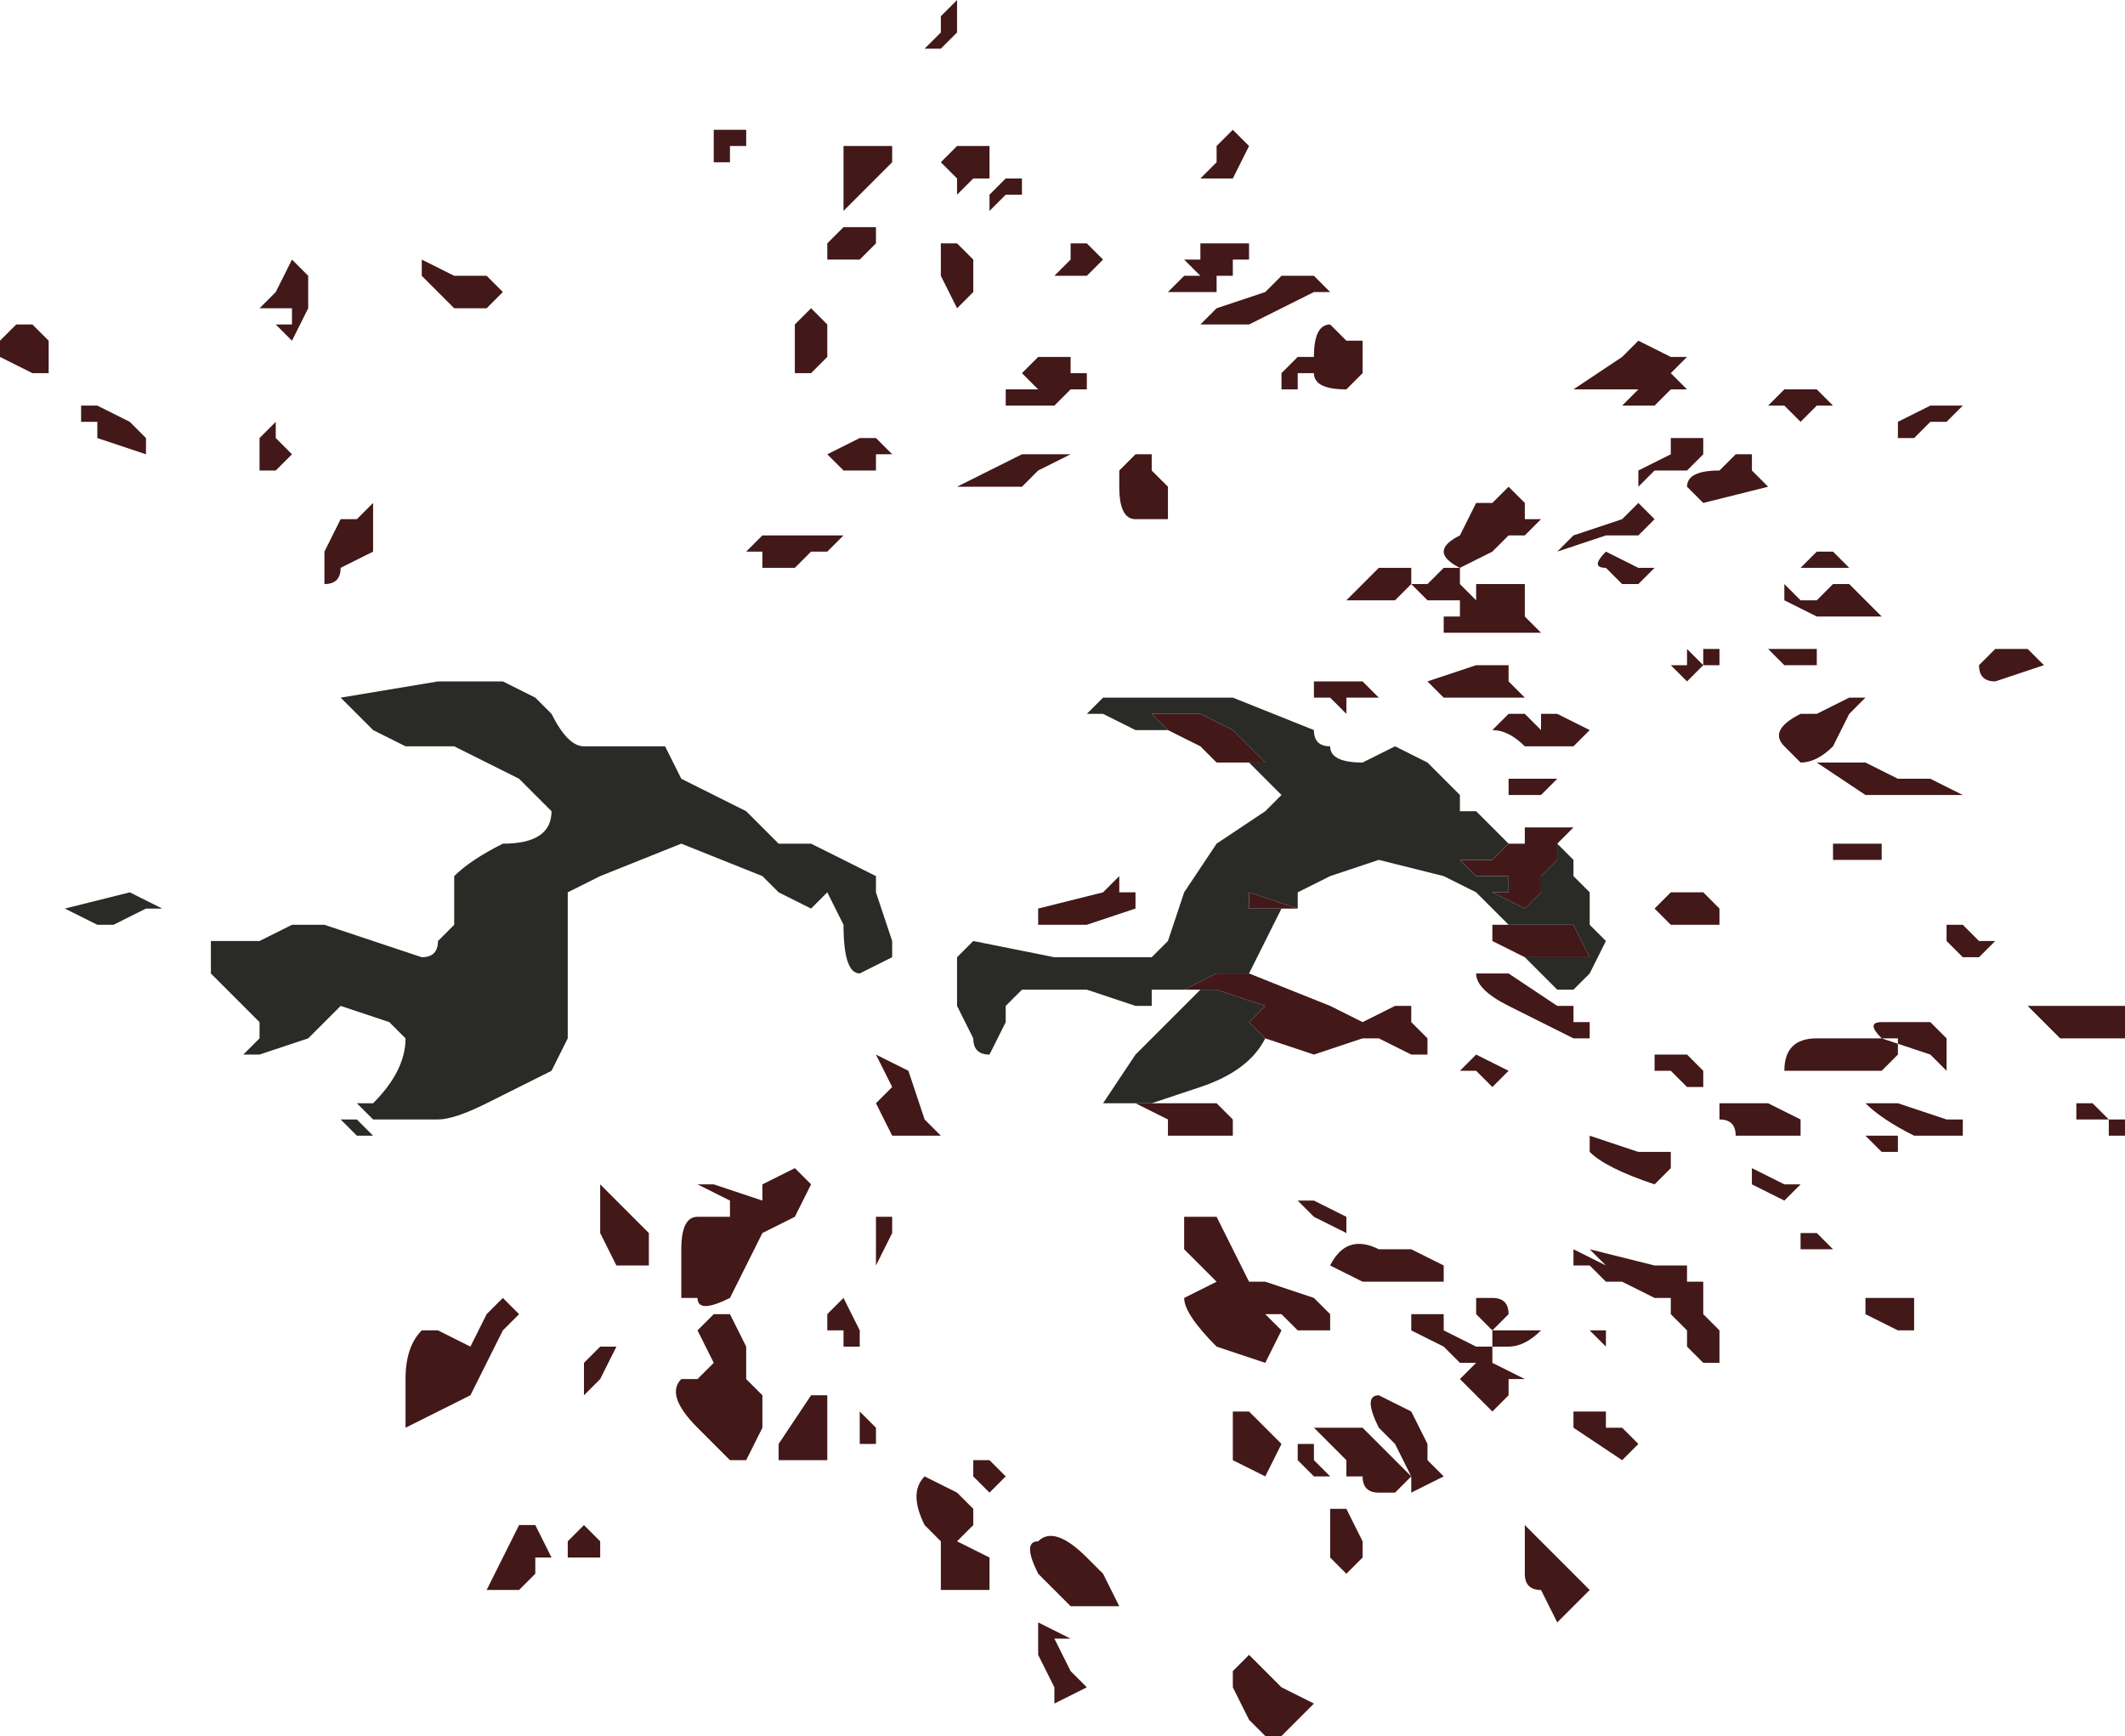 <?xml version="1.0" encoding="UTF-8" standalone="no"?>
<svg xmlns:xlink="http://www.w3.org/1999/xlink" height="5.35px" width="6.55px" xmlns="http://www.w3.org/2000/svg">
  <g transform="matrix(1.0, 0.0, 0.0, 1.0, -5.6, 15.3)">
    <path d="M8.5 -15.25 L8.5 -15.25 8.55 -15.3 8.55 -15.2 8.55 -15.2 8.5 -15.15 8.5 -15.15 8.45 -15.15 8.5 -15.2 8.5 -15.25 M9.4 -14.9 L9.45 -14.85 9.45 -14.85 9.4 -14.75 9.35 -14.75 9.3 -14.75 9.35 -14.8 9.35 -14.85 9.4 -14.9 9.4 -14.9 M11.45 -13.95 L11.45 -14.0 11.55 -14.05 11.55 -14.05 11.6 -14.05 11.6 -14.05 11.65 -14.05 11.6 -14.0 11.55 -14.0 11.5 -13.95 11.5 -13.95 11.45 -13.95 M11.15 -14.1 L11.2 -14.1 11.25 -14.05 11.2 -14.05 11.15 -14.0 11.1 -14.05 11.05 -14.05 11.05 -14.05 11.1 -14.1 11.15 -14.1 M10.65 -14.25 L10.75 -14.2 10.8 -14.2 10.75 -14.15 10.75 -14.15 10.8 -14.1 10.75 -14.1 10.7 -14.05 10.65 -14.05 Q10.65 -14.05 10.6 -14.05 L10.6 -14.05 10.65 -14.1 10.6 -14.1 10.5 -14.1 10.45 -14.1 10.6 -14.2 10.65 -14.25 10.65 -14.25 M10.2 -13.75 L10.25 -13.8 10.3 -13.75 10.3 -13.7 10.35 -13.7 10.3 -13.65 10.25 -13.65 10.25 -13.65 10.2 -13.6 10.1 -13.55 Q10.0 -13.6 10.1 -13.65 L10.15 -13.75 10.2 -13.75 M10.85 -13.75 L10.8 -13.8 Q10.8 -13.85 10.9 -13.85 L10.95 -13.9 11.0 -13.9 11.0 -13.85 11.05 -13.8 11.05 -13.8 10.85 -13.75 M10.8 -13.95 L10.85 -13.95 10.85 -13.9 10.8 -13.85 10.7 -13.85 10.65 -13.8 10.65 -13.85 10.75 -13.9 10.75 -13.95 10.8 -13.95 10.8 -13.95 M10.6 -13.7 L10.6 -13.7 10.65 -13.75 10.7 -13.7 10.65 -13.65 10.55 -13.65 10.4 -13.6 10.45 -13.65 10.6 -13.7 M11.15 -13.55 L11.2 -13.6 11.25 -13.6 11.3 -13.55 11.25 -13.55 11.25 -13.55 11.15 -13.55 11.15 -13.55 M11.1 -13.5 L11.15 -13.45 11.2 -13.45 11.25 -13.5 11.3 -13.5 11.3 -13.5 11.35 -13.45 11.4 -13.4 11.35 -13.4 11.3 -13.4 11.3 -13.4 11.25 -13.4 11.2 -13.4 11.1 -13.45 11.1 -13.5 M10.7 -13.55 L10.65 -13.5 10.6 -13.5 10.55 -13.55 10.55 -13.55 Q10.5 -13.55 10.55 -13.6 L10.65 -13.55 10.65 -13.55 10.7 -13.55 10.7 -13.55 10.7 -13.55 M10.85 -13.25 L10.85 -13.3 10.9 -13.3 10.9 -13.25 10.85 -13.25 10.8 -13.2 10.75 -13.25 10.75 -13.25 10.8 -13.25 10.8 -13.3 10.85 -13.25 M11.05 -13.3 L11.15 -13.3 11.2 -13.3 11.2 -13.3 11.2 -13.25 11.15 -13.25 11.1 -13.25 11.05 -13.3 M10.15 -13.5 L10.3 -13.5 10.3 -13.4 10.3 -13.4 10.35 -13.35 10.35 -13.35 10.25 -13.35 10.2 -13.35 10.2 -13.35 10.1 -13.35 10.05 -13.35 10.05 -13.4 10.1 -13.4 10.1 -13.45 10.05 -13.45 10.0 -13.45 9.95 -13.5 9.95 -13.5 9.9 -13.45 9.9 -13.45 9.85 -13.45 9.75 -13.45 9.75 -13.45 9.85 -13.55 9.85 -13.55 9.9 -13.55 9.9 -13.55 9.95 -13.55 10.0 -13.55 9.95 -13.55 9.95 -13.5 10.0 -13.5 10.05 -13.55 10.1 -13.55 10.1 -13.5 10.15 -13.45 10.15 -13.5 M10.3 -13.15 L10.25 -13.15 10.05 -13.15 10.0 -13.2 10.15 -13.25 10.2 -13.25 10.25 -13.25 10.25 -13.2 10.3 -13.15 M10.25 -13.1 L10.3 -13.1 10.35 -13.05 10.35 -13.1 10.4 -13.1 10.4 -13.1 10.5 -13.05 10.5 -13.05 10.45 -13.0 10.4 -13.0 10.4 -13.0 10.35 -13.0 10.3 -13.0 Q10.25 -13.05 10.2 -13.05 L10.25 -13.1 M10.25 -12.7 L10.25 -12.7 10.3 -12.7 10.3 -12.75 10.4 -12.75 10.45 -12.75 10.45 -12.75 10.4 -12.7 10.4 -12.7 10.4 -12.65 10.35 -12.6 10.35 -12.6 10.35 -12.55 10.3 -12.5 10.2 -12.55 10.25 -12.55 10.25 -12.6 10.15 -12.6 10.15 -12.6 10.1 -12.65 10.2 -12.65 10.2 -12.65 10.25 -12.7 M10.3 -12.35 L10.2 -12.4 10.2 -12.45 10.2 -12.45 10.25 -12.45 10.3 -12.45 10.35 -12.45 10.45 -12.45 10.45 -12.45 10.5 -12.35 10.35 -12.35 10.3 -12.35 M9.6 -12.5 L9.6 -12.5 9.65 -12.5 9.65 -12.5 9.55 -12.5 9.5 -12.5 9.45 -12.5 9.45 -12.55 9.6 -12.5 M9.45 -12.3 L9.45 -12.3 9.7 -12.2 9.8 -12.15 9.8 -12.15 9.9 -12.2 9.95 -12.2 9.95 -12.15 10.0 -12.1 10.0 -12.05 9.95 -12.05 9.85 -12.1 9.8 -12.1 9.65 -12.05 9.5 -12.1 9.5 -12.1 9.45 -12.15 9.5 -12.2 9.35 -12.25 9.25 -12.25 9.35 -12.3 9.45 -12.3 M9.15 -11.9 L9.35 -11.9 9.4 -11.85 9.4 -11.8 9.3 -11.8 9.2 -11.8 9.2 -11.85 9.1 -11.9 9.15 -11.9 M9.45 -12.95 L9.35 -12.95 9.3 -13.0 9.2 -13.05 9.2 -13.05 9.15 -13.1 9.15 -13.1 9.2 -13.1 9.3 -13.1 9.4 -13.05 9.45 -13.0 9.5 -12.95 9.45 -12.95 M10.4 -12.9 L10.35 -12.85 10.3 -12.85 10.25 -12.85 10.25 -12.9 10.35 -12.9 10.4 -12.9 10.4 -12.9 M10.85 -12.55 L10.9 -12.5 10.9 -12.45 10.75 -12.45 10.7 -12.5 10.7 -12.5 10.75 -12.55 10.8 -12.55 10.8 -12.55 10.85 -12.55 M11.85 -13.3 L11.85 -13.3 11.9 -13.25 11.75 -13.2 Q11.7 -13.2 11.7 -13.25 L11.7 -13.25 11.75 -13.3 11.8 -13.3 11.8 -13.3 11.85 -13.3 M11.15 -13.1 L11.2 -13.1 11.3 -13.15 11.35 -13.15 11.35 -13.15 11.3 -13.1 11.3 -13.1 11.25 -13.0 11.25 -13.0 Q11.2 -12.95 11.15 -12.95 L11.1 -13.0 Q11.05 -13.05 11.15 -13.1 L11.15 -13.1 M11.55 -12.9 L11.65 -12.85 11.6 -12.85 11.55 -12.85 11.45 -12.85 11.35 -12.85 11.35 -12.85 11.2 -12.95 11.35 -12.95 11.45 -12.9 11.55 -12.9 M11.3 -12.7 L11.4 -12.7 11.4 -12.65 11.4 -12.65 11.3 -12.65 11.25 -12.65 11.25 -12.7 11.3 -12.7 11.3 -12.7 M11.6 -12.45 L11.65 -12.45 11.7 -12.4 11.75 -12.4 11.75 -12.4 11.7 -12.35 11.7 -12.35 11.65 -12.35 Q11.6 -12.4 11.6 -12.4 L11.6 -12.45 M9.75 -14.25 L9.8 -14.25 9.8 -14.15 9.75 -14.1 Q9.65 -14.1 9.65 -14.15 L9.6 -14.15 9.6 -14.1 9.55 -14.1 9.55 -14.15 9.6 -14.2 9.65 -14.2 9.65 -14.2 Q9.65 -14.3 9.7 -14.3 L9.75 -14.35 9.7 -14.3 9.75 -14.25 M9.7 -14.4 L9.65 -14.4 9.55 -14.35 9.45 -14.3 9.45 -14.3 9.3 -14.3 9.35 -14.35 9.5 -14.4 9.55 -14.45 9.65 -14.45 9.7 -14.4 M9.2 -14.4 L9.25 -14.45 9.3 -14.45 9.25 -14.5 9.3 -14.5 9.3 -14.55 9.4 -14.55 9.45 -14.55 9.45 -14.5 9.4 -14.5 9.4 -14.45 9.35 -14.45 9.35 -14.4 9.25 -14.4 9.2 -14.4 M9.15 -13.85 L9.2 -13.8 9.2 -13.7 9.1 -13.7 Q9.05 -13.7 9.05 -13.8 L9.05 -13.85 9.1 -13.9 9.15 -13.9 9.2 -13.95 9.15 -13.9 9.15 -13.85 M8.75 -14.75 L8.75 -14.7 8.7 -14.7 8.65 -14.65 8.65 -14.7 8.7 -14.75 8.7 -14.75 8.75 -14.75 8.75 -14.75 M8.65 -14.8 L8.65 -14.75 8.6 -14.75 8.55 -14.7 8.55 -14.75 8.5 -14.8 8.55 -14.85 8.6 -14.85 8.65 -14.85 8.65 -14.8 M8.95 -14.45 L8.85 -14.45 8.9 -14.5 8.9 -14.55 8.95 -14.55 8.95 -14.55 9.0 -14.5 8.95 -14.45 8.95 -14.45 M8.9 -14.2 L8.9 -14.15 8.95 -14.15 8.95 -14.1 8.9 -14.1 8.9 -14.1 8.85 -14.05 8.8 -14.05 8.7 -14.05 8.7 -14.1 8.75 -14.1 8.8 -14.1 8.8 -14.1 8.75 -14.15 Q8.75 -14.15 8.8 -14.2 L8.8 -14.2 8.85 -14.2 8.9 -14.2 8.9 -14.2 M8.55 -13.8 L8.55 -13.8 8.65 -13.85 8.75 -13.9 8.8 -13.9 8.9 -13.9 8.9 -13.9 8.8 -13.85 8.75 -13.8 8.6 -13.8 8.5 -13.8 8.55 -13.8 M8.15 -13.65 L8.15 -13.65 8.2 -13.65 8.2 -13.65 8.15 -13.6 8.1 -13.6 8.05 -13.55 7.95 -13.55 7.95 -13.6 7.8 -13.6 7.85 -13.6 7.9 -13.6 7.95 -13.65 7.95 -13.65 8.1 -13.65 8.15 -13.65 M8.3 -13.95 L8.35 -13.95 8.3 -13.95 8.35 -13.9 8.3 -13.9 8.3 -13.85 8.25 -13.85 8.2 -13.85 Q8.15 -13.9 8.15 -13.9 L8.25 -13.95 8.25 -13.95 8.3 -13.95 M8.55 -14.35 L8.55 -14.35 8.5 -14.45 8.5 -14.5 8.5 -14.55 8.55 -14.55 8.6 -14.5 8.6 -14.4 8.55 -14.35 M8.1 -14.35 L8.15 -14.3 8.15 -14.2 8.1 -14.15 8.05 -14.15 8.05 -14.15 8.05 -14.25 8.05 -14.3 8.05 -14.3 8.1 -14.35 M8.15 -14.55 L8.2 -14.6 8.25 -14.6 8.3 -14.6 8.3 -14.55 8.25 -14.5 8.25 -14.5 8.2 -14.5 8.15 -14.5 8.15 -14.55 M8.35 -14.85 L8.35 -14.8 8.25 -14.7 8.2 -14.65 8.2 -14.8 8.2 -14.85 8.25 -14.85 8.25 -14.85 8.35 -14.85 M9.75 -13.2 L9.75 -13.2 9.8 -13.2 9.85 -13.15 9.8 -13.15 9.8 -13.15 9.75 -13.15 9.75 -13.1 9.7 -13.15 9.65 -13.15 Q9.65 -13.2 9.65 -13.2 L9.75 -13.2 M8.8 -12.45 L8.8 -12.5 9.0 -12.55 9.05 -12.6 9.05 -12.55 9.1 -12.55 9.1 -12.5 8.95 -12.45 8.9 -12.45 8.8 -12.45 M10.1 -12.0 L10.15 -12.05 10.15 -12.05 10.25 -12.0 10.25 -12.0 10.2 -11.95 10.15 -12.0 10.1 -12.0 10.1 -12.0 M9.25 -11.55 L9.35 -11.55 9.4 -11.45 9.45 -11.35 9.5 -11.35 9.5 -11.35 9.65 -11.3 9.7 -11.25 9.7 -11.2 9.6 -11.2 9.55 -11.25 9.5 -11.25 9.55 -11.2 9.5 -11.1 9.5 -11.1 9.35 -11.15 Q9.25 -11.25 9.25 -11.3 L9.25 -11.3 9.35 -11.35 9.25 -11.45 9.25 -11.55 M9.75 -11.55 L9.75 -11.5 9.65 -11.55 9.65 -11.55 9.6 -11.6 9.65 -11.6 9.65 -11.6 9.75 -11.55 M9.7 -11.4 Q9.75 -11.5 9.85 -11.45 L9.95 -11.45 9.95 -11.45 10.05 -11.4 10.05 -11.35 10.05 -11.35 9.95 -11.35 9.95 -11.35 9.9 -11.35 9.8 -11.35 Q9.7 -11.4 9.7 -11.4 M8.3 -11.9 L8.35 -11.95 8.3 -12.05 8.4 -12.0 8.45 -11.85 8.5 -11.8 8.45 -11.8 8.45 -11.8 8.35 -11.8 8.35 -11.8 8.3 -11.9 M9.95 -11.2 L9.95 -11.25 10.05 -11.25 10.05 -11.2 10.15 -11.15 10.15 -11.15 10.2 -11.15 10.2 -11.1 10.2 -11.1 10.3 -11.05 10.25 -11.05 10.25 -11.0 10.2 -10.95 10.15 -11.0 10.1 -11.05 10.1 -11.05 10.15 -11.1 10.1 -11.1 10.05 -11.15 9.95 -11.2 M8.3 -11.55 L8.35 -11.55 8.35 -11.5 8.3 -11.4 8.3 -11.4 8.3 -11.5 8.3 -11.55 M8.15 -11.2 L8.15 -11.25 8.2 -11.3 8.25 -11.2 8.25 -11.15 8.2 -11.15 8.2 -11.2 8.15 -11.2 M8.7 -10.75 L8.7 -10.75 8.65 -10.7 8.65 -10.7 8.6 -10.75 8.6 -10.8 8.65 -10.8 8.7 -10.75 M8.15 -11.0 L8.15 -10.85 8.15 -10.8 8.1 -10.8 8.0 -10.8 8.0 -10.85 8.1 -11.0 8.1 -11.0 8.15 -11.0 M8.25 -10.9 Q8.2 -10.9 8.25 -10.9 L8.25 -10.95 8.3 -10.9 8.3 -10.85 8.25 -10.85 8.25 -10.9 M8.55 -10.7 L8.6 -10.65 8.6 -10.6 8.55 -10.55 8.65 -10.5 8.65 -10.4 8.6 -10.4 Q8.55 -10.4 8.5 -10.4 L8.5 -10.55 8.5 -10.55 8.45 -10.6 Q8.4 -10.7 8.45 -10.75 L8.45 -10.75 8.45 -10.75 8.55 -10.7 8.55 -10.7 M9.05 -10.35 L9.0 -10.35 9.0 -10.35 8.9 -10.35 8.9 -10.35 8.85 -10.4 8.8 -10.45 Q8.75 -10.55 8.8 -10.55 8.85 -10.6 8.95 -10.5 L9.0 -10.45 9.0 -10.45 9.05 -10.35 M9.95 -10.95 L10.0 -10.85 10.0 -10.85 10.0 -10.8 10.05 -10.75 9.95 -10.7 9.95 -10.75 9.9 -10.7 9.9 -10.7 9.85 -10.7 Q9.8 -10.7 9.8 -10.75 L9.75 -10.75 9.75 -10.8 9.7 -10.85 9.65 -10.9 9.8 -10.9 9.85 -10.85 9.85 -10.85 9.95 -10.75 9.9 -10.85 9.85 -10.9 9.85 -10.9 Q9.8 -11.0 9.85 -11.0 L9.95 -10.95 M8.9 -10.25 L8.85 -10.25 8.9 -10.15 8.9 -10.15 8.95 -10.1 8.85 -10.05 8.85 -10.1 8.8 -10.2 8.8 -10.3 8.9 -10.25 M9.65 -10.75 L9.6 -10.8 9.6 -10.85 9.65 -10.85 9.65 -10.8 9.7 -10.75 9.65 -10.75 9.65 -10.75 M9.45 -10.95 L9.55 -10.85 9.5 -10.75 9.5 -10.75 9.4 -10.8 9.4 -10.95 9.4 -10.95 9.45 -10.95 M9.7 -10.55 L9.7 -10.65 9.75 -10.65 9.75 -10.65 9.8 -10.55 9.8 -10.5 9.75 -10.45 9.7 -10.5 9.7 -10.55 M9.4 -10.15 L9.45 -10.2 9.55 -10.1 9.65 -10.05 9.6 -10.0 9.55 -9.95 9.5 -9.95 9.45 -10.0 9.4 -10.1 9.4 -10.15 M11.95 -12.1 L11.9 -12.15 11.85 -12.2 12.05 -12.2 12.15 -12.2 12.15 -12.1 12.15 -12.1 12.05 -12.1 Q12.0 -12.1 11.95 -12.1 M12.0 -11.9 L12.05 -11.9 12.1 -11.85 12.1 -11.85 12.15 -11.85 12.15 -11.8 12.1 -11.8 12.1 -11.85 12.05 -11.85 12.0 -11.85 12.0 -11.9 M11.65 -12.1 L11.6 -12.1 11.6 -12.0 11.55 -12.05 11.4 -12.1 Q11.35 -12.15 11.4 -12.15 L11.55 -12.15 11.6 -12.1 11.65 -12.1 M11.3 -12.1 L11.45 -12.1 11.45 -12.05 11.4 -12.0 11.35 -12.0 11.35 -12.0 11.25 -12.0 11.2 -12.0 Q11.1 -12.0 11.1 -12.0 11.1 -12.1 11.2 -12.1 L11.3 -12.1 11.3 -12.1 M11.35 -11.8 L11.3 -11.8 11.35 -11.8 11.45 -11.8 11.45 -11.75 11.45 -11.75 11.4 -11.75 11.35 -11.8 M11.45 -11.9 L11.6 -11.85 11.6 -11.85 11.65 -11.85 11.65 -11.8 11.55 -11.8 11.5 -11.8 Q11.4 -11.85 11.35 -11.9 L11.45 -11.9 M11.25 -11.45 L11.25 -11.45 11.3 -11.45 11.3 -11.45 11.25 -11.45 11.2 -11.45 11.15 -11.45 11.15 -11.5 11.1 -11.5 11.1 -11.5 11.15 -11.5 11.2 -11.5 11.2 -11.5 11.25 -11.45 M11.4 -11.3 L11.4 -11.3 11.45 -11.3 11.5 -11.3 11.5 -11.25 11.5 -11.2 11.45 -11.2 11.35 -11.25 11.35 -11.3 11.4 -11.3 M10.75 -12.0 L10.7 -12.0 10.7 -12.05 10.8 -12.05 10.8 -12.05 10.85 -12.0 10.85 -11.95 10.8 -11.95 10.75 -12.0 M10.5 -12.1 L10.45 -12.1 10.25 -12.2 10.25 -12.2 Q10.15 -12.25 10.15 -12.3 L10.25 -12.3 10.4 -12.2 10.4 -12.2 10.45 -12.2 10.45 -12.15 10.5 -12.15 10.5 -12.1 M10.9 -11.9 L10.9 -11.9 11.05 -11.9 11.15 -11.85 11.15 -11.8 11.05 -11.8 10.95 -11.8 Q10.95 -11.85 10.9 -11.85 L10.9 -11.9 M10.15 -11.25 L10.15 -11.3 10.2 -11.3 Q10.25 -11.3 10.25 -11.25 L10.25 -11.25 10.2 -11.2 10.25 -11.2 10.3 -11.2 10.35 -11.2 10.35 -11.2 Q10.3 -11.15 10.25 -11.15 L10.25 -11.15 Q10.2 -11.15 10.2 -11.15 L10.2 -11.2 10.15 -11.25 M10.5 -11.4 L10.45 -11.4 10.45 -11.45 10.55 -11.4 10.5 -11.45 10.7 -11.4 10.8 -11.4 10.8 -11.35 10.85 -11.35 10.85 -11.25 10.9 -11.2 10.9 -11.1 10.85 -11.1 10.8 -11.15 10.8 -11.2 10.75 -11.25 10.75 -11.3 10.7 -11.3 10.6 -11.35 10.6 -11.35 10.55 -11.35 10.5 -11.4 M10.5 -11.2 L10.5 -11.2 10.55 -11.2 10.55 -11.15 10.55 -11.15 10.5 -11.2 10.45 -11.2 10.5 -11.2 M11.0 -11.7 L11.1 -11.65 11.15 -11.65 11.1 -11.6 11.1 -11.6 11.0 -11.65 11.0 -11.7 M10.7 -11.65 L10.7 -11.65 Q10.55 -11.7 10.5 -11.75 L10.5 -11.8 10.65 -11.75 10.7 -11.75 10.75 -11.75 10.75 -11.7 10.7 -11.65 M10.5 -10.95 L10.55 -10.95 10.55 -10.9 10.6 -10.9 10.6 -10.9 10.65 -10.85 10.65 -10.85 10.6 -10.8 10.45 -10.9 10.45 -10.95 10.5 -10.95 M10.3 -10.6 L10.45 -10.45 10.5 -10.4 10.5 -10.4 10.45 -10.35 10.4 -10.3 10.35 -10.4 Q10.3 -10.4 10.3 -10.45 L10.3 -10.6 M7.9 -14.9 L7.9 -14.85 7.85 -14.85 7.85 -14.8 7.8 -14.8 7.8 -14.85 7.8 -14.9 7.8 -14.9 7.9 -14.9 M7.15 -14.4 L7.1 -14.35 7.0 -14.35 6.95 -14.4 6.9 -14.45 6.9 -14.5 7.0 -14.45 7.05 -14.45 7.1 -14.45 7.15 -14.4 M6.55 -14.45 L6.55 -14.4 6.55 -14.35 6.5 -14.25 6.45 -14.3 6.5 -14.3 6.5 -14.35 6.4 -14.35 6.45 -14.4 6.45 -14.4 6.5 -14.5 6.5 -14.5 6.55 -14.45 6.55 -14.45 M5.9 -13.95 L5.9 -14.0 5.85 -14.0 5.85 -14.05 5.9 -14.05 6.0 -14.0 6.05 -13.95 6.05 -13.9 6.05 -13.9 5.9 -13.95 5.9 -13.95 M5.7 -14.3 L5.75 -14.25 5.75 -14.15 5.7 -14.15 5.6 -14.2 Q5.6 -14.2 5.6 -14.25 L5.6 -14.25 5.65 -14.3 5.7 -14.3 M6.65 -13.7 L6.7 -13.7 6.75 -13.75 6.75 -13.75 6.75 -13.6 6.65 -13.55 Q6.65 -13.5 6.6 -13.5 L6.6 -13.5 6.6 -13.6 6.65 -13.7 M6.45 -13.95 L6.45 -13.95 Q6.5 -13.9 6.5 -13.9 L6.5 -13.9 6.45 -13.85 6.4 -13.85 6.4 -13.9 6.4 -13.95 6.45 -14.0 6.45 -13.95 M7.2 -11.25 L7.15 -11.2 7.1 -11.1 7.05 -11.0 6.95 -10.95 6.85 -10.9 6.85 -11.05 Q6.85 -11.15 6.9 -11.2 L6.95 -11.2 7.05 -11.15 7.1 -11.25 7.15 -11.3 7.2 -11.25 M7.45 -11.5 L7.45 -11.65 7.5 -11.6 7.6 -11.5 7.6 -11.4 7.55 -11.4 7.5 -11.4 7.5 -11.4 7.45 -11.5 M7.45 -11.15 L7.5 -11.15 7.45 -11.05 7.4 -11.0 7.4 -11.1 7.4 -11.1 7.45 -11.15 7.45 -11.15 M7.75 -11.2 L7.8 -11.25 7.85 -11.25 7.9 -11.15 7.9 -11.05 7.95 -11.0 7.95 -10.9 7.9 -10.8 7.85 -10.8 7.75 -10.9 Q7.65 -11.0 7.7 -11.05 L7.75 -11.05 7.8 -11.1 7.75 -11.2 M8.05 -11.7 L8.1 -11.65 8.05 -11.55 8.05 -11.55 7.95 -11.5 7.9 -11.4 7.85 -11.3 Q7.75 -11.25 7.75 -11.3 L7.7 -11.3 7.7 -11.45 Q7.7 -11.55 7.75 -11.55 L7.8 -11.55 7.85 -11.55 7.85 -11.6 7.75 -11.65 7.8 -11.65 7.95 -11.6 7.95 -11.65 8.05 -11.7 M7.25 -10.6 L7.25 -10.6 7.3 -10.5 7.25 -10.5 7.25 -10.45 7.2 -10.4 7.1 -10.4 7.15 -10.5 7.2 -10.6 7.25 -10.6 M7.45 -10.55 L7.45 -10.5 7.35 -10.5 7.35 -10.5 Q7.35 -10.5 7.35 -10.55 L7.4 -10.6 7.45 -10.55" fill="#421818" fill-rule="evenodd" stroke="none"/>
    <path d="M10.4 -12.7 L10.45 -12.65 10.45 -12.6 10.5 -12.55 10.5 -12.45 10.55 -12.4 10.5 -12.3 10.45 -12.25 10.4 -12.25 10.3 -12.35 10.3 -12.35 10.35 -12.35 10.5 -12.35 10.45 -12.45 10.45 -12.45 10.35 -12.45 10.3 -12.45 10.25 -12.45 10.2 -12.5 10.15 -12.55 10.05 -12.6 9.85 -12.65 9.7 -12.6 9.6 -12.55 9.6 -12.5 9.45 -12.55 9.45 -12.5 9.5 -12.5 9.55 -12.5 9.5 -12.4 9.45 -12.3 9.45 -12.3 9.35 -12.3 9.25 -12.25 9.35 -12.25 9.5 -12.2 9.45 -12.15 9.5 -12.1 9.5 -12.1 Q9.45 -12.0 9.3 -11.95 L9.15 -11.9 9.1 -11.9 9.05 -11.9 9.0 -11.9 9.0 -11.9 9.1 -12.05 9.2 -12.15 9.2 -12.15 9.3 -12.25 9.25 -12.25 9.2 -12.25 9.2 -12.25 9.15 -12.25 9.15 -12.2 9.1 -12.2 8.95 -12.25 8.85 -12.25 8.75 -12.25 8.7 -12.2 8.7 -12.15 8.65 -12.05 Q8.6 -12.05 8.6 -12.1 L8.55 -12.2 8.55 -12.3 8.55 -12.35 8.6 -12.4 8.85 -12.35 9.15 -12.35 9.2 -12.4 9.25 -12.55 9.35 -12.7 9.5 -12.8 9.55 -12.85 9.45 -12.95 9.5 -12.95 9.45 -13.0 9.4 -13.05 9.3 -13.1 9.2 -13.1 9.15 -13.1 9.15 -13.1 9.2 -13.05 9.2 -13.05 9.2 -13.05 9.1 -13.05 9.0 -13.1 8.95 -13.1 9.0 -13.15 9.15 -13.15 9.4 -13.15 9.65 -13.05 Q9.65 -13.0 9.7 -13.0 9.7 -12.95 9.8 -12.95 L9.9 -13.0 10.0 -12.95 10.1 -12.85 10.1 -12.8 10.15 -12.8 10.2 -12.75 10.25 -12.7 10.25 -12.7 10.2 -12.65 10.2 -12.65 10.1 -12.65 10.15 -12.6 10.15 -12.6 10.25 -12.6 10.25 -12.55 10.2 -12.55 10.3 -12.5 10.35 -12.55 10.35 -12.6 10.35 -12.6 10.4 -12.65 10.4 -12.7 M8.2 -12.65 L8.3 -12.6 8.3 -12.55 8.35 -12.4 8.35 -12.35 8.25 -12.3 Q8.2 -12.3 8.2 -12.45 L8.15 -12.55 8.1 -12.5 8.1 -12.5 8.0 -12.55 7.95 -12.6 7.7 -12.7 7.45 -12.6 7.35 -12.55 7.35 -12.35 7.35 -12.1 7.3 -12.0 7.2 -11.95 7.1 -11.9 Q7.0 -11.85 6.95 -11.85 L6.95 -11.85 6.9 -11.85 6.8 -11.85 6.75 -11.85 6.7 -11.9 6.75 -11.9 Q6.85 -12.0 6.85 -12.1 L6.8 -12.15 6.8 -12.15 6.65 -12.2 6.55 -12.1 6.4 -12.05 6.35 -12.05 6.35 -12.05 6.4 -12.1 6.4 -12.15 6.35 -12.2 6.3 -12.25 6.25 -12.3 6.25 -12.35 6.25 -12.4 6.35 -12.4 6.4 -12.4 6.5 -12.45 6.6 -12.45 6.9 -12.35 Q6.95 -12.35 6.95 -12.4 L7.0 -12.45 7.0 -12.6 Q7.05 -12.65 7.15 -12.7 7.3 -12.7 7.3 -12.8 L7.2 -12.9 7.0 -13.0 6.85 -13.0 6.75 -13.05 6.7 -13.1 6.65 -13.15 6.95 -13.2 7.15 -13.2 7.25 -13.15 7.3 -13.1 7.3 -13.1 Q7.35 -13.0 7.4 -13.0 L7.55 -13.0 Q7.6 -13.0 7.65 -13.0 L7.7 -12.9 7.9 -12.8 7.95 -12.75 8.0 -12.7 8.1 -12.7 8.2 -12.65 M5.8 -12.5 L6.0 -12.55 6.1 -12.5 6.05 -12.5 5.95 -12.45 5.9 -12.45 5.8 -12.5 M6.7 -11.8 L6.65 -11.85 6.7 -11.85 6.7 -11.85 6.75 -11.8 6.75 -11.8 Q6.7 -11.8 6.7 -11.8" fill="#2a2a27" fill-rule="evenodd" stroke="none"/>
  </g>
</svg>
